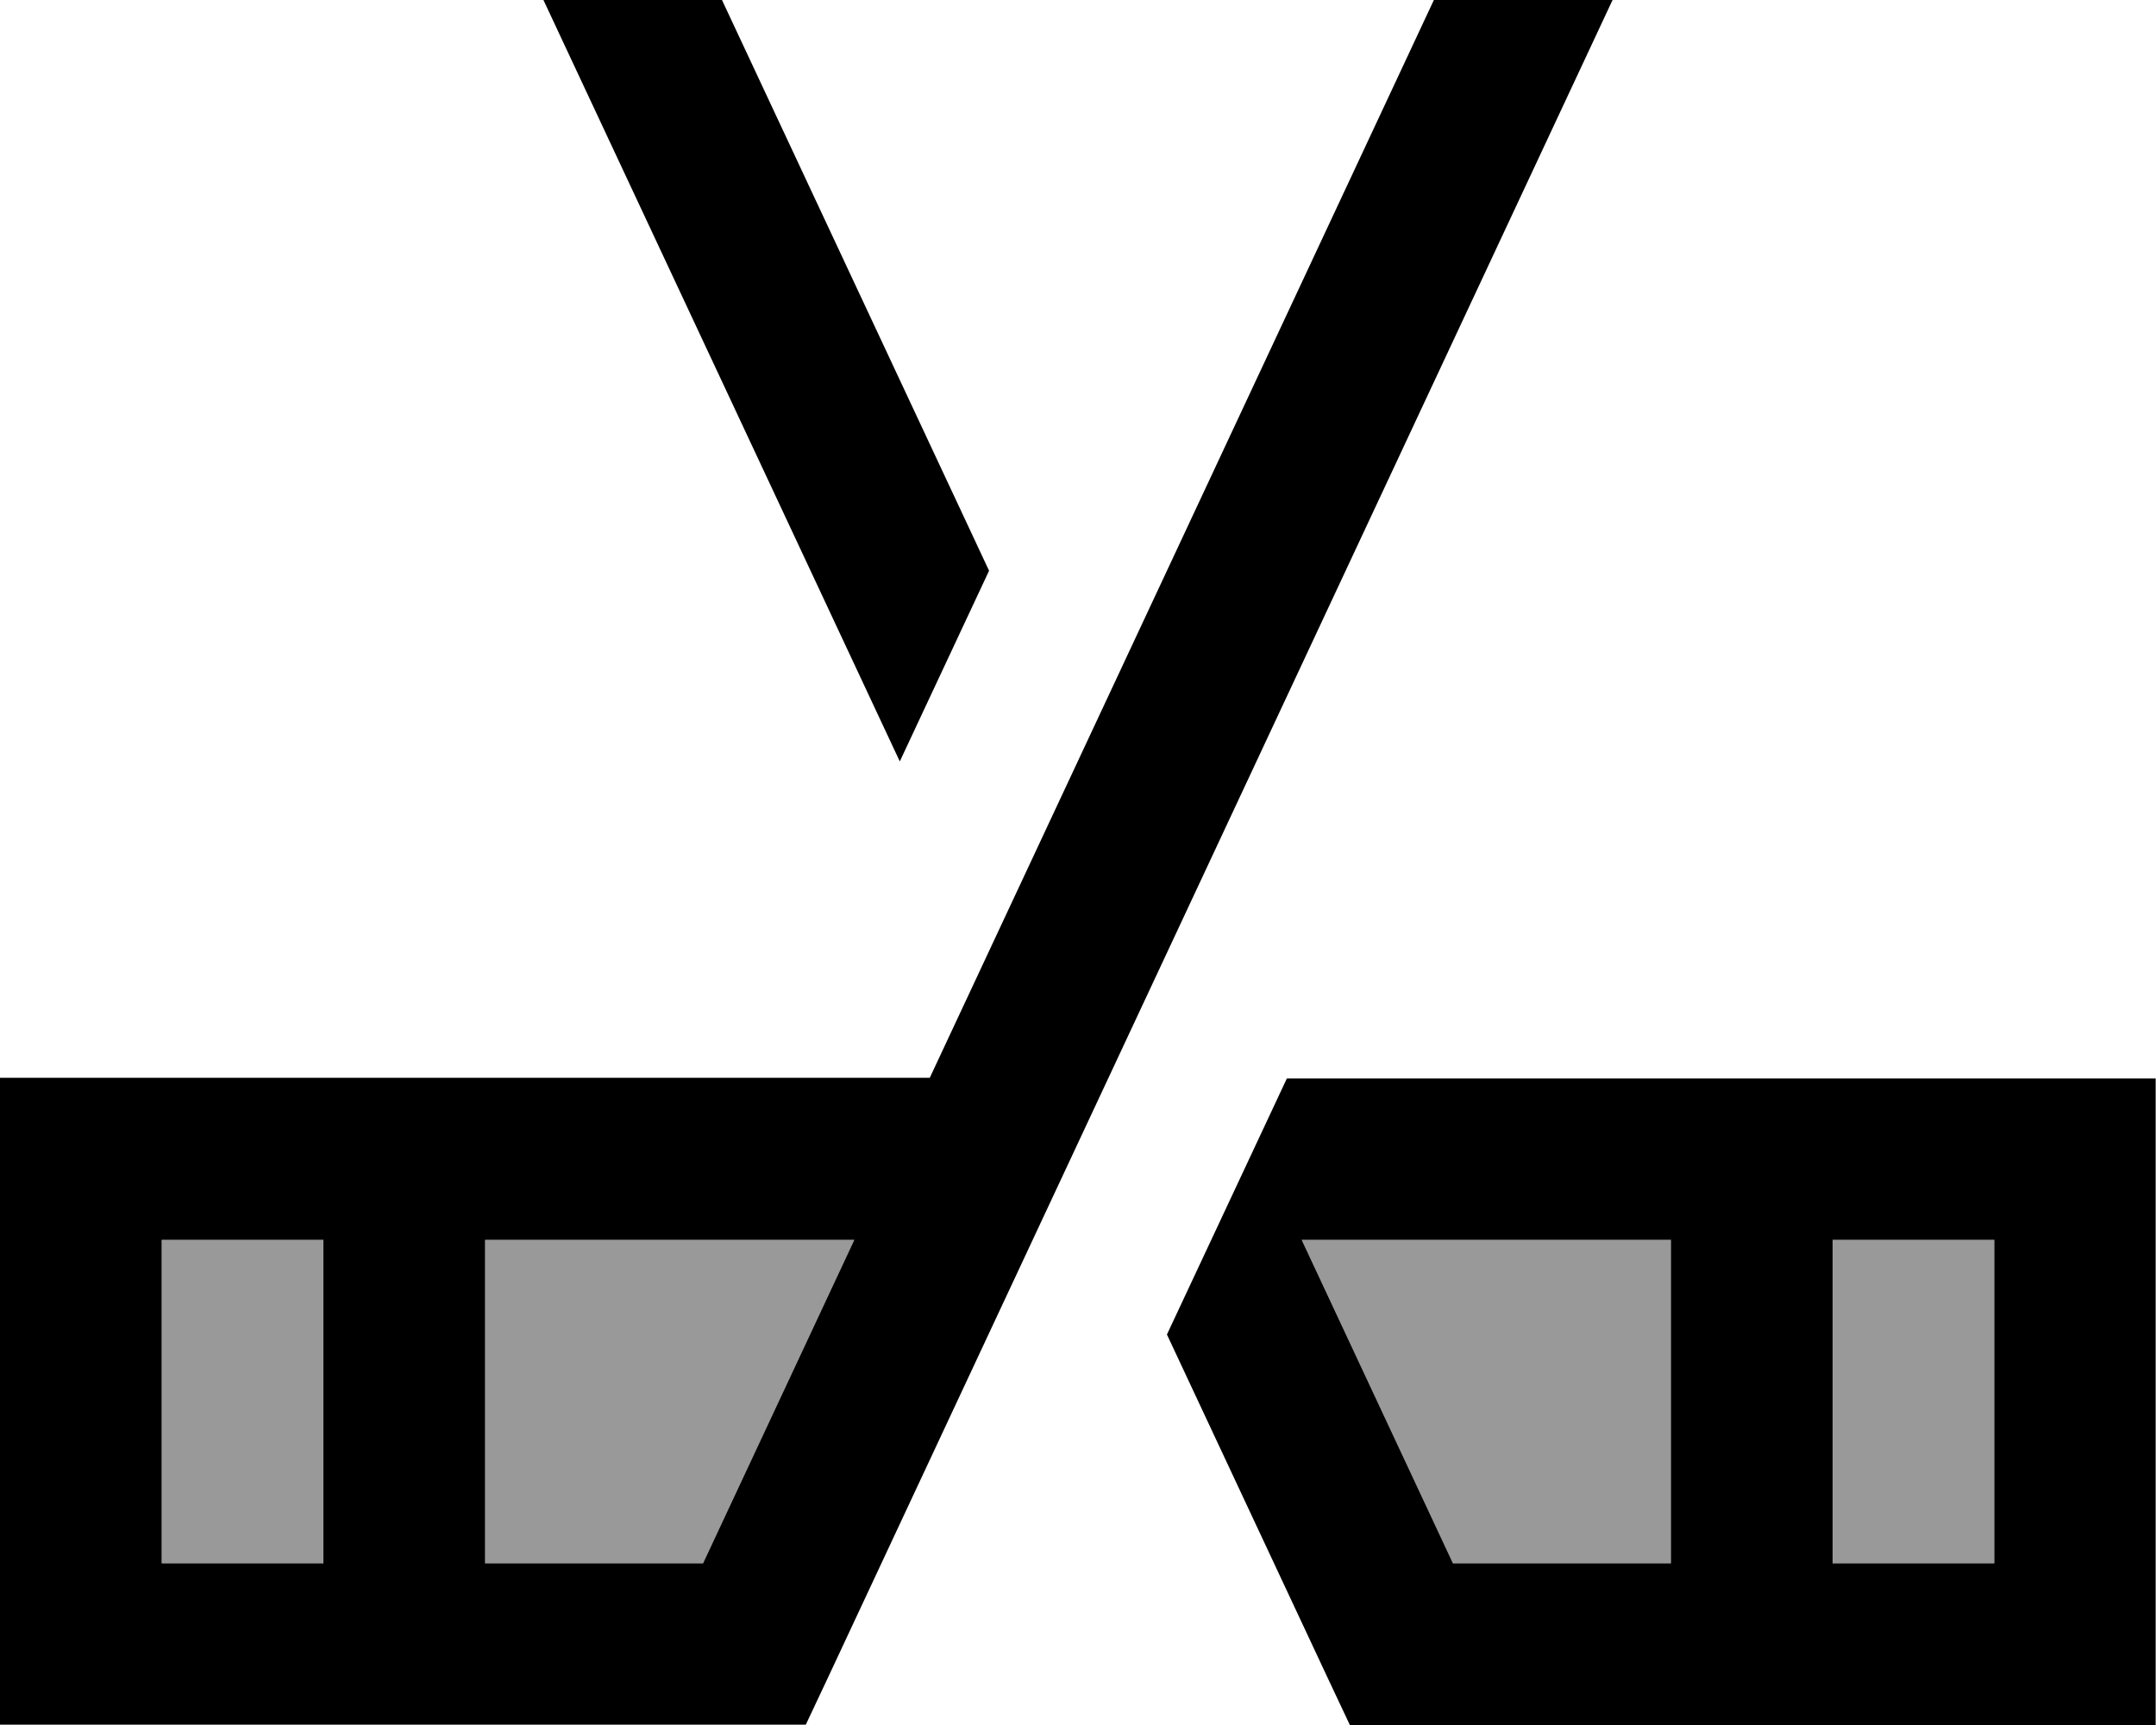 <svg fill="currentColor" xmlns="http://www.w3.org/2000/svg" viewBox="0 0 640 512"><!--! Font Awesome Pro 7.1.0 by @fontawesome - https://fontawesome.com License - https://fontawesome.com/license (Commercial License) Copyright 2025 Fonticons, Inc. --><path opacity=".4" fill="currentColor" d="M48 368l0 96 48 0 0-96-48 0zm96 0l0 96 64.7 0 44.9-96-109.6 0zm242.4 0l44.9 96 64.7 0 0-96-109.6 0zM544 368l0 96 48 0 0-96-48 0z"/><path fill="currentColor" d="M487.9-19.6l-10.2 21.7-232 496-6.5 13.8-239.3 0 0-192 276.1 0 158.2-338.2 10.2-21.7 43.5 20.3zM640 512l-239.3 0-6.5-13.8-47.8-102.1 35.6-76 257.9 0 0 192zM48 464l48 0 0-96-48 0 0 96zm96 0l64.7 0 44.9-96-109.6 0 0 96zm287.3 0l64.7 0 0-96-109.6 0 44.9 96zM544 464l48 0 0-96-48 0 0 96zM205.8-18.2l87.8 187.6-26.5 56.6-104.8-223.9-10.2-21.7 43.5-20.3 10.2 21.7z"/></svg>